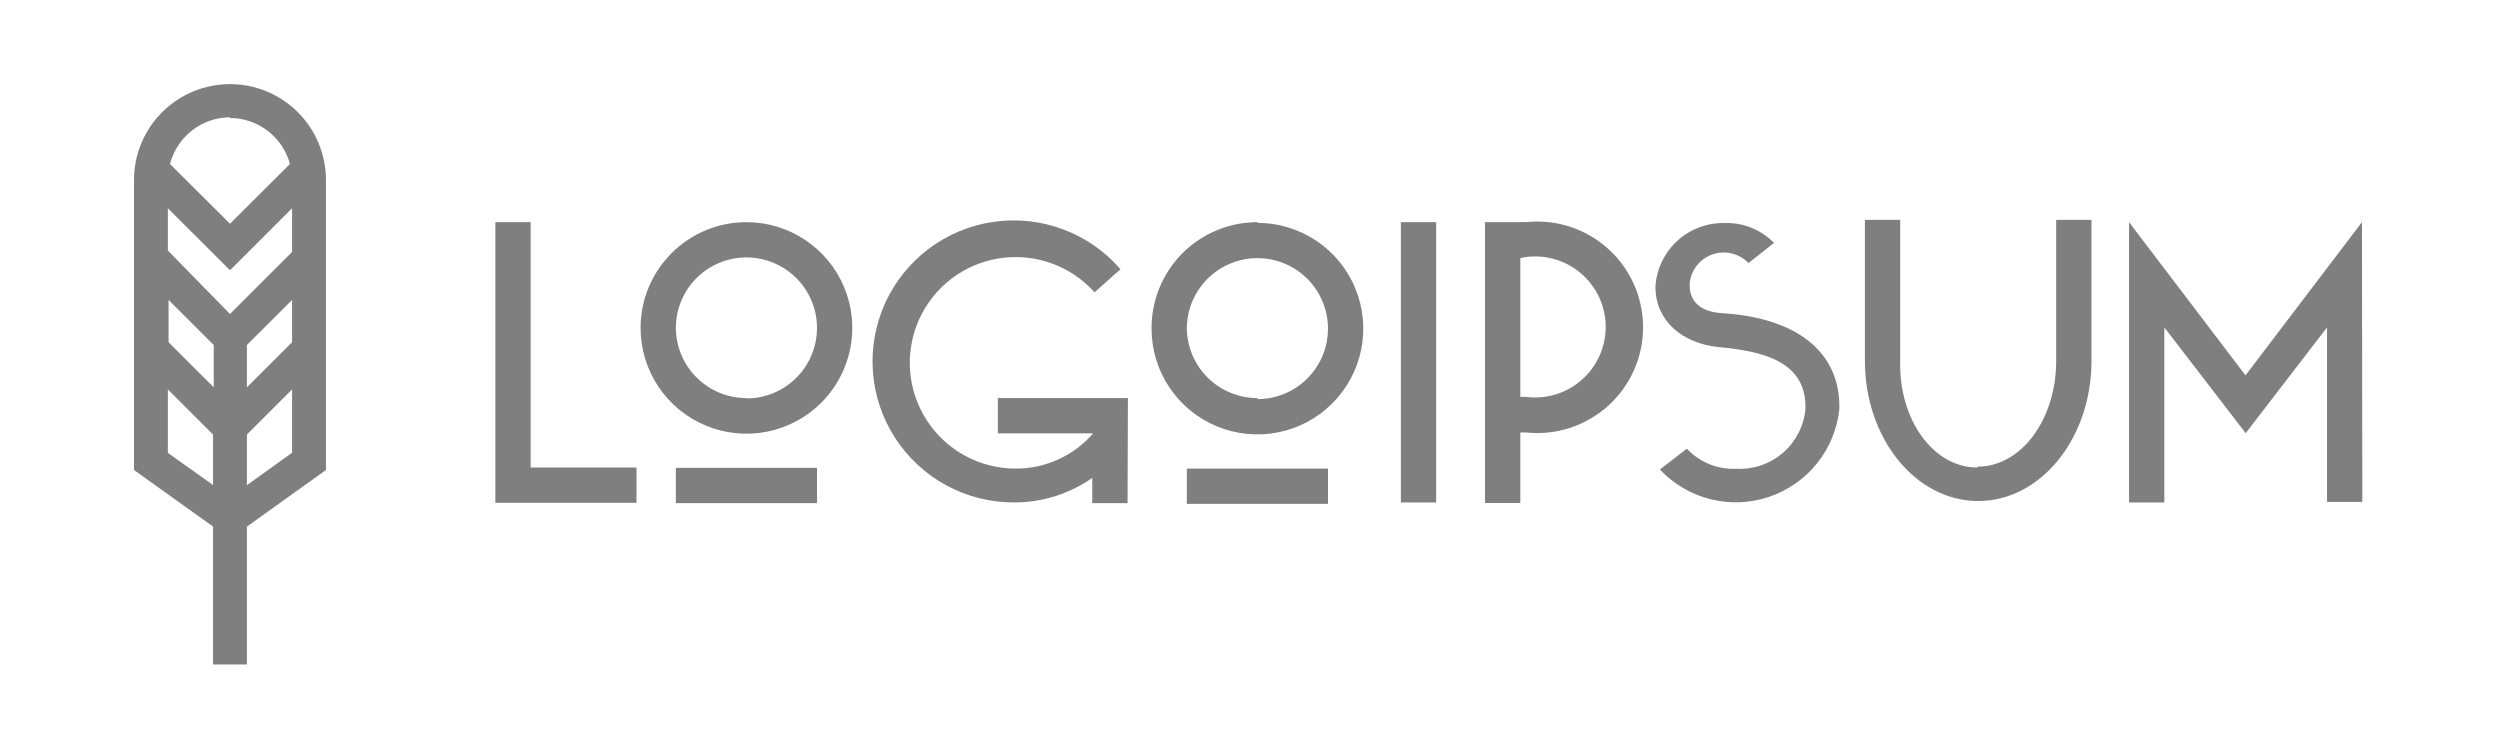 <svg width="117" height="35" viewBox="0 0 117 35" fill="none" xmlns="http://www.w3.org/2000/svg">
<g opacity="0.5">
<path d="M23.183 10.397H24.834V21.881H29.789V23.531H23.183V10.397ZM34.933 10.397C35.913 10.397 36.871 10.687 37.686 11.231C38.501 11.775 39.136 12.548 39.511 13.453C39.886 14.357 39.984 15.352 39.792 16.312C39.601 17.273 39.13 18.155 38.437 18.847C37.744 19.539 36.861 20.011 35.9 20.202C34.939 20.393 33.943 20.295 33.037 19.92C32.132 19.545 31.358 18.911 30.814 18.097C30.269 17.283 29.979 16.326 29.979 15.347C29.979 14.697 30.107 14.053 30.356 13.453C30.605 12.852 30.97 12.306 31.43 11.847C31.89 11.387 32.436 11.022 33.037 10.774C33.638 10.525 34.282 10.397 34.933 10.397ZM34.933 18.647C35.586 18.647 36.225 18.453 36.768 18.091C37.311 17.728 37.735 17.213 37.985 16.61C38.235 16.007 38.3 15.343 38.173 14.703C38.045 14.063 37.731 13.475 37.269 13.013C36.807 12.552 36.218 12.238 35.578 12.11C34.937 11.983 34.273 12.048 33.669 12.298C33.066 12.548 32.55 12.971 32.187 13.513C31.824 14.056 31.63 14.694 31.63 15.347C31.634 16.219 31.984 17.054 32.603 17.67C33.222 18.285 34.06 18.63 34.933 18.63V18.647ZM31.63 21.897H38.236V23.547H31.63V21.897ZM52.77 23.547H51.118V22.367C50.053 23.112 48.785 23.513 47.485 23.514C46.376 23.522 45.283 23.25 44.307 22.725C43.331 22.2 42.503 21.437 41.9 20.509C41.296 19.579 40.936 18.514 40.853 17.409C40.77 16.305 40.966 15.197 41.424 14.188C41.882 13.18 42.587 12.302 43.473 11.637C44.359 10.972 45.399 10.54 46.496 10.382C47.594 10.224 48.713 10.344 49.752 10.732C50.79 11.119 51.714 11.761 52.439 12.6L51.225 13.68C50.674 13.065 49.977 12.596 49.199 12.319C48.42 12.041 47.584 11.962 46.767 12.09C45.95 12.217 45.178 12.547 44.521 13.049C43.865 13.551 43.344 14.21 43.008 14.964C42.671 15.719 42.528 16.545 42.593 17.369C42.658 18.192 42.928 18.987 43.379 19.679C43.83 20.372 44.447 20.941 45.174 21.334C45.901 21.727 46.716 21.932 47.542 21.93C48.229 21.932 48.907 21.785 49.531 21.5C50.156 21.215 50.711 20.799 51.159 20.28H46.7V18.63H52.786L52.77 23.547ZM58.847 10.43C59.827 10.43 60.785 10.72 61.6 11.264C62.414 11.808 63.05 12.581 63.425 13.486C63.8 14.39 63.898 15.385 63.706 16.346C63.515 17.306 63.043 18.188 62.35 18.88C61.658 19.572 60.775 20.044 59.814 20.235C58.853 20.426 57.856 20.328 56.951 19.953C56.046 19.578 55.272 18.944 54.727 18.13C54.183 17.316 53.892 16.359 53.892 15.38C53.888 14.726 54.014 14.077 54.262 13.472C54.51 12.866 54.876 12.316 55.338 11.852C55.8 11.389 56.35 11.022 56.955 10.772C57.56 10.522 58.209 10.395 58.864 10.397L58.847 10.43ZM58.847 18.68C59.5 18.68 60.139 18.486 60.682 18.124C61.225 17.761 61.649 17.246 61.899 16.643C62.149 16.04 62.214 15.376 62.087 14.736C61.959 14.096 61.645 13.508 61.183 13.046C60.721 12.585 60.132 12.271 59.492 12.143C58.851 12.016 58.187 12.081 57.583 12.331C56.98 12.581 56.464 13.004 56.101 13.546C55.738 14.089 55.544 14.727 55.544 15.38C55.557 16.249 55.913 17.078 56.535 17.687C57.156 18.296 57.993 18.635 58.864 18.63L58.847 18.68ZM55.544 21.93H62.15V23.58H55.544V21.93ZM65.561 10.397H67.212V23.514H65.561V10.397ZM69.499 10.397H71.151C71.236 10.388 71.322 10.388 71.407 10.397C72.099 10.322 72.798 10.393 73.46 10.606C74.123 10.819 74.733 11.17 75.25 11.634C75.768 12.098 76.182 12.666 76.466 13.301C76.749 13.936 76.896 14.623 76.896 15.318C76.896 16.013 76.749 16.7 76.466 17.335C76.182 17.97 75.768 18.538 75.25 19.002C74.733 19.466 74.123 19.816 73.46 20.029C72.798 20.243 72.099 20.314 71.407 20.239H71.151V23.539H69.499V10.397ZM71.151 12.047V18.573H71.407C71.873 18.635 72.348 18.596 72.798 18.46C73.249 18.324 73.665 18.094 74.019 17.784C74.373 17.474 74.656 17.093 74.851 16.665C75.045 16.236 75.146 15.772 75.146 15.301C75.146 14.831 75.045 14.367 74.851 13.938C74.656 13.51 74.373 13.129 74.019 12.819C73.665 12.509 73.249 12.278 72.798 12.142C72.348 12.007 71.873 11.968 71.407 12.03C71.317 12.04 71.228 12.059 71.143 12.088L71.151 12.047ZM83.05 11.346L81.828 12.311C81.617 12.091 81.348 11.935 81.052 11.863C80.755 11.79 80.445 11.804 80.156 11.902C79.867 12 79.612 12.178 79.421 12.415C79.23 12.653 79.111 12.94 79.078 13.243V13.375C79.078 14.101 79.582 14.588 80.564 14.654C84.347 14.885 86.081 16.659 86.081 19.002V19.15C85.983 20.077 85.621 20.957 85.037 21.685C84.453 22.412 83.673 22.957 82.788 23.254C81.904 23.552 80.952 23.589 80.047 23.361C79.142 23.134 78.321 22.651 77.683 21.972L78.946 20.998C79.24 21.313 79.599 21.56 79.999 21.723C80.398 21.885 80.828 21.959 81.258 21.939C82.053 21.98 82.834 21.714 83.437 21.194C84.041 20.674 84.42 19.942 84.495 19.15V19.035C84.495 16.832 82.332 16.428 80.457 16.246C78.723 16.081 77.476 15 77.476 13.441V13.375C77.537 12.563 77.908 11.806 78.512 11.259C79.116 10.713 79.907 10.419 80.721 10.438C81.153 10.425 81.583 10.503 81.982 10.667C82.382 10.83 82.743 11.075 83.042 11.387L83.05 11.346ZM92.546 21.84C94.602 21.84 96.229 19.62 96.229 16.89V10.29H97.881V16.89C97.881 20.52 95.502 23.448 92.579 23.448C89.656 23.448 87.278 20.52 87.278 16.89V10.29H88.929V16.89C88.863 19.662 90.49 21.881 92.538 21.881L92.546 21.84ZM110.556 23.49H108.905V15.322L105.098 20.272L101.291 15.322V23.514H99.639V10.397L105.09 17.566L110.54 10.397L110.556 23.49Z" fill="black"/>
<path d="M15.255 8.425C15.255 7.235 14.781 6.093 13.939 5.252C13.097 4.41 11.954 3.937 10.763 3.937C9.571 3.937 8.429 4.41 7.586 5.252C6.744 6.093 6.271 7.235 6.271 8.425V21.996L9.97 24.645V31.096H11.555V24.645L15.255 21.996V8.425ZM13.669 16.015L11.555 18.127V16.147L13.669 14.035V16.015ZM7.889 14.035L10.003 16.147V18.127L7.889 16.015V14.035ZM13.669 11.791L10.763 14.695L7.856 11.725V9.745L10.763 12.649L13.669 9.745V11.791ZM10.763 5.521C11.402 5.524 12.023 5.736 12.53 6.125C13.037 6.514 13.402 7.058 13.57 7.674L10.763 10.471L7.955 7.674C8.117 7.052 8.48 6.5 8.987 6.105C9.495 5.71 10.119 5.493 10.763 5.488V5.521ZM7.856 21.196V18.226L9.97 20.338V22.698L7.856 21.196ZM11.555 22.706V20.338L13.669 18.226V21.188L11.555 22.706Z" fill="black"/>
</g>
</svg>
